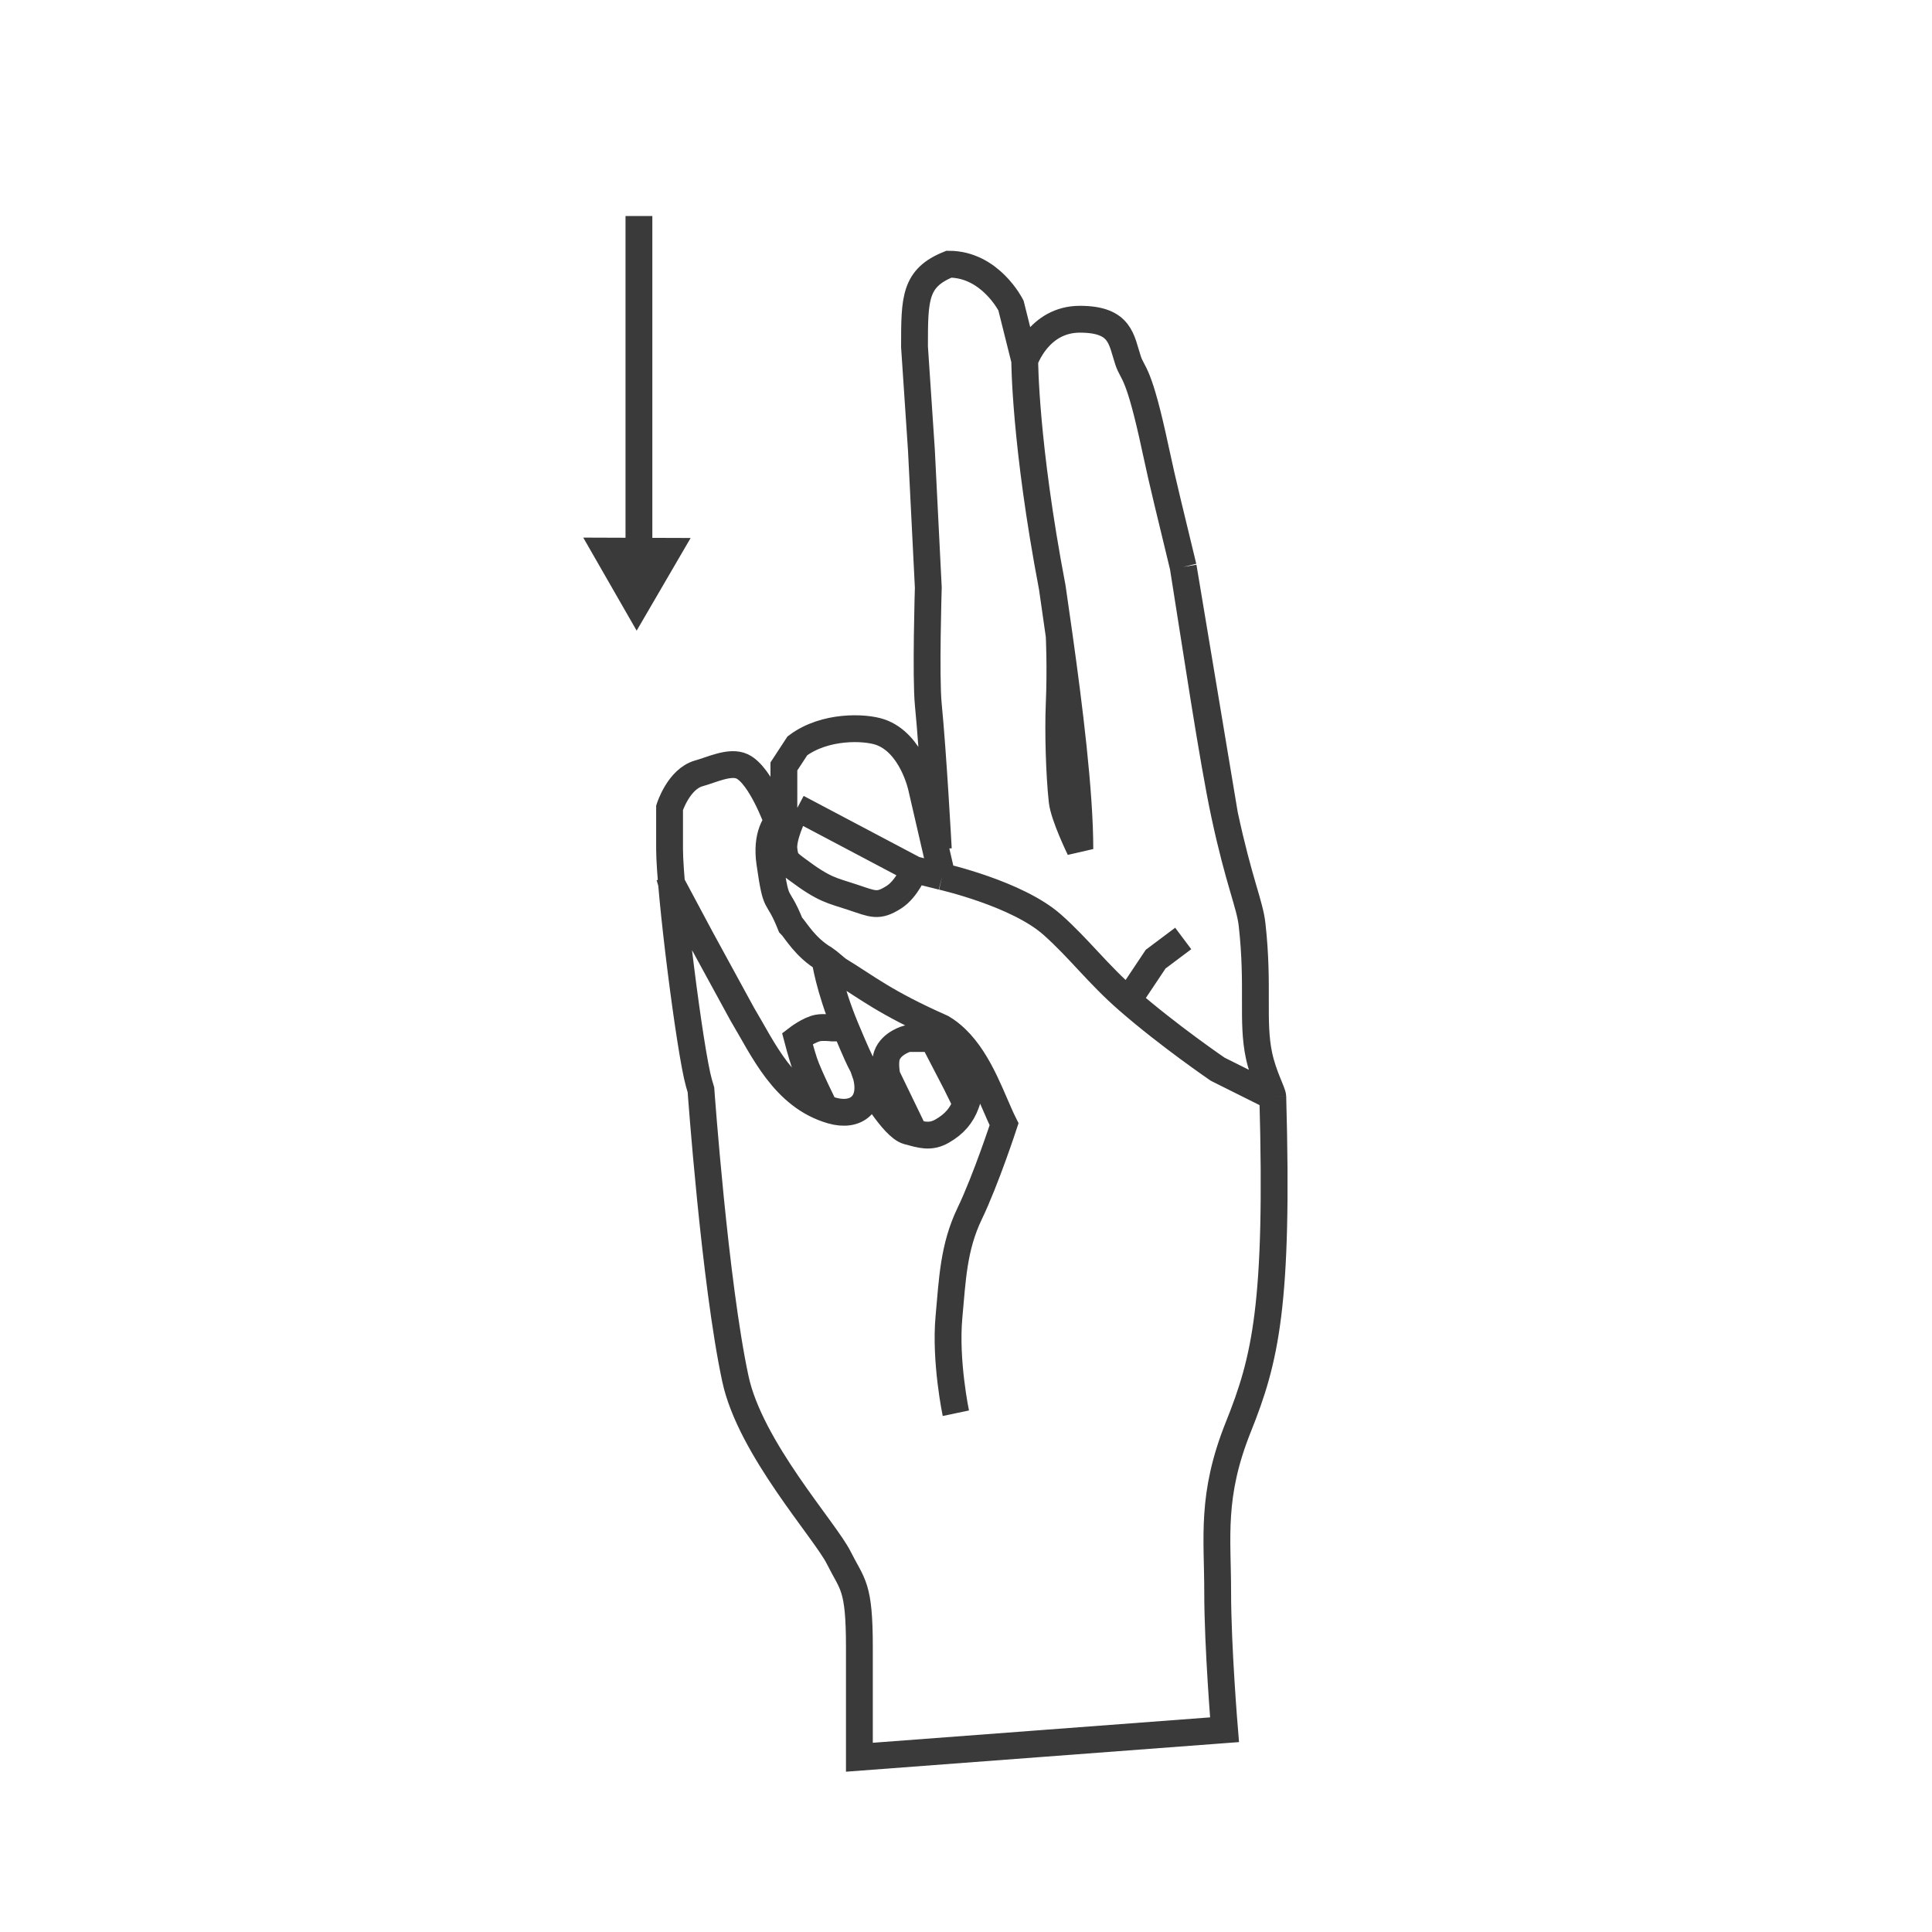 <svg width="72" height="72" viewBox="0 0 72 72" fill="none" xmlns="http://www.w3.org/2000/svg">
<path d="M29.716 30.103C29.716 30.103 29.469 30.152 29.213 30.359M29.716 30.103C29.495 30.45 29.174 31.231 29.213 31.641C29.256 32.085 29.359 32.143 29.716 32.41C30.744 33.179 31 33.179 31.77 33.436C32.541 33.692 32.719 33.812 33.311 33.436C33.801 33.125 34.081 32.41 34.081 32.41M29.716 30.103L34.081 32.41M38.189 13.436L37.676 11.385C37.676 11.385 36.906 9.846 35.365 9.846C34.081 10.359 34.081 11.128 34.081 12.923L34.338 16.769L34.595 21.897C34.595 21.897 34.494 25.231 34.595 26.256C34.776 28.094 34.968 31.641 34.968 31.641M38.189 13.436C38.189 13.436 38.703 11.897 40.243 11.897C41.784 11.897 41.784 12.667 42.041 13.436C42.223 13.981 42.428 13.762 43.068 16.769C43.33 18.003 43.647 19.264 44.095 21.128M38.189 13.436C38.189 13.436 38.189 16.513 39.216 21.897C39.341 22.768 39.356 22.855 39.473 23.692M44.095 21.128C44.557 24.015 45.19 28.281 45.635 30.359M44.095 21.128L45.635 30.359M35.108 32.667L34.338 29.333C34.338 29.333 33.986 27.688 32.797 27.282C32.228 27.088 30.744 27.026 29.716 27.795L29.213 28.564V30.359M35.108 32.667C35.108 32.667 37.908 33.3 39.216 34.462C40.21 35.343 40.906 36.293 42.041 37.282M35.108 32.667L34.081 32.41M30.744 35.744C29.993 35.304 29.654 34.655 29.46 34.462C28.946 33.179 28.946 33.949 28.689 32.154C28.545 31.146 28.886 30.624 29.213 30.359M30.744 35.744C30.744 35.744 30.89 36.811 31.514 38.308M30.744 35.744C30.832 35.795 31.174 36.103 31.257 36.154C32.327 36.806 32.963 37.356 35.108 38.308C35.295 38.419 35.465 38.553 35.622 38.703M31.514 38.308C32.309 40.215 32.027 39.333 32.284 40.102C32.541 41.128 31.915 41.646 31 41.385C29.203 40.872 28.433 39.077 27.662 37.795L26.122 34.974L25.026 32.923L24.953 32.667M31.514 38.308C31.514 38.308 31.201 38.308 31 38.308C31 38.308 30.684 38.273 30.487 38.308C30.154 38.367 29.716 38.703 29.716 38.703C29.716 38.703 29.859 39.248 29.973 39.59C30.144 40.101 30.744 41.3 30.744 41.3M23.811 8.051C23.811 8.051 23.811 21.897 23.811 19.846M35.622 52.667C35.622 52.667 35.214 50.727 35.365 49.077C35.492 47.692 35.532 46.485 36.135 45.231C36.74 43.974 37.419 41.897 37.419 41.897C36.98 41.021 36.541 39.583 35.622 38.703M47.433 40.872C47.428 40.704 47.083 40.103 46.919 39.333C46.647 38.051 46.919 36.769 46.662 34.462C46.577 33.692 46.179 32.895 45.635 30.359M47.433 40.872C47.652 48.651 47.154 50.67 46.149 53.179C45.122 55.744 45.379 57.282 45.379 59.333C45.379 61.385 45.635 64.462 45.635 64.462L32.027 65.487C32.027 65.487 32.027 63.692 32.027 61.385C32.027 59.077 31.77 59.077 31.257 58.051C30.744 57.026 27.96 53.97 27.406 51.385C26.635 47.795 26.122 40.615 26.122 40.615C26.122 40.615 26.094 40.524 26.047 40.359C25.715 39.196 24.953 33.179 24.953 31.641C24.953 30.103 24.953 30.103 24.953 30.103C24.953 30.103 25.292 29.028 26.047 28.82C26.53 28.688 27.21 28.348 27.662 28.564C28.351 28.894 28.969 30.615 28.969 30.615M47.433 40.872L45.379 39.846C45.379 39.846 43.545 38.594 42.041 37.282M39.473 23.692C39.839 26.305 40.243 29.505 40.243 31.641C40.243 31.641 39.643 30.409 39.583 29.846C39.473 28.82 39.431 27.257 39.473 26.256C39.533 24.849 39.473 23.692 39.473 23.692ZM32.338 40.359C32.338 40.359 33.277 42.005 33.825 42.154C34.318 42.288 34.664 42.407 35.108 42.154C35.571 41.89 35.84 41.565 36.001 41.128M35.622 38.703C35.622 38.703 36.273 39.854 36.135 40.615C36.102 40.802 36.058 40.972 36.001 41.128M34.081 42.224L33.054 40.102C33.054 40.102 32.954 39.617 33.054 39.333C33.221 38.861 33.825 38.703 33.825 38.703H34.763L35.622 40.359L36.001 41.128M42.041 37.282L43.068 35.744L44.095 34.974" stroke="#3A3A3A"/>
<path d="M21.736 20.035L25.738 20.049L23.726 23.503L21.736 20.035Z" fill="#3A3A3A"/>
</svg>
